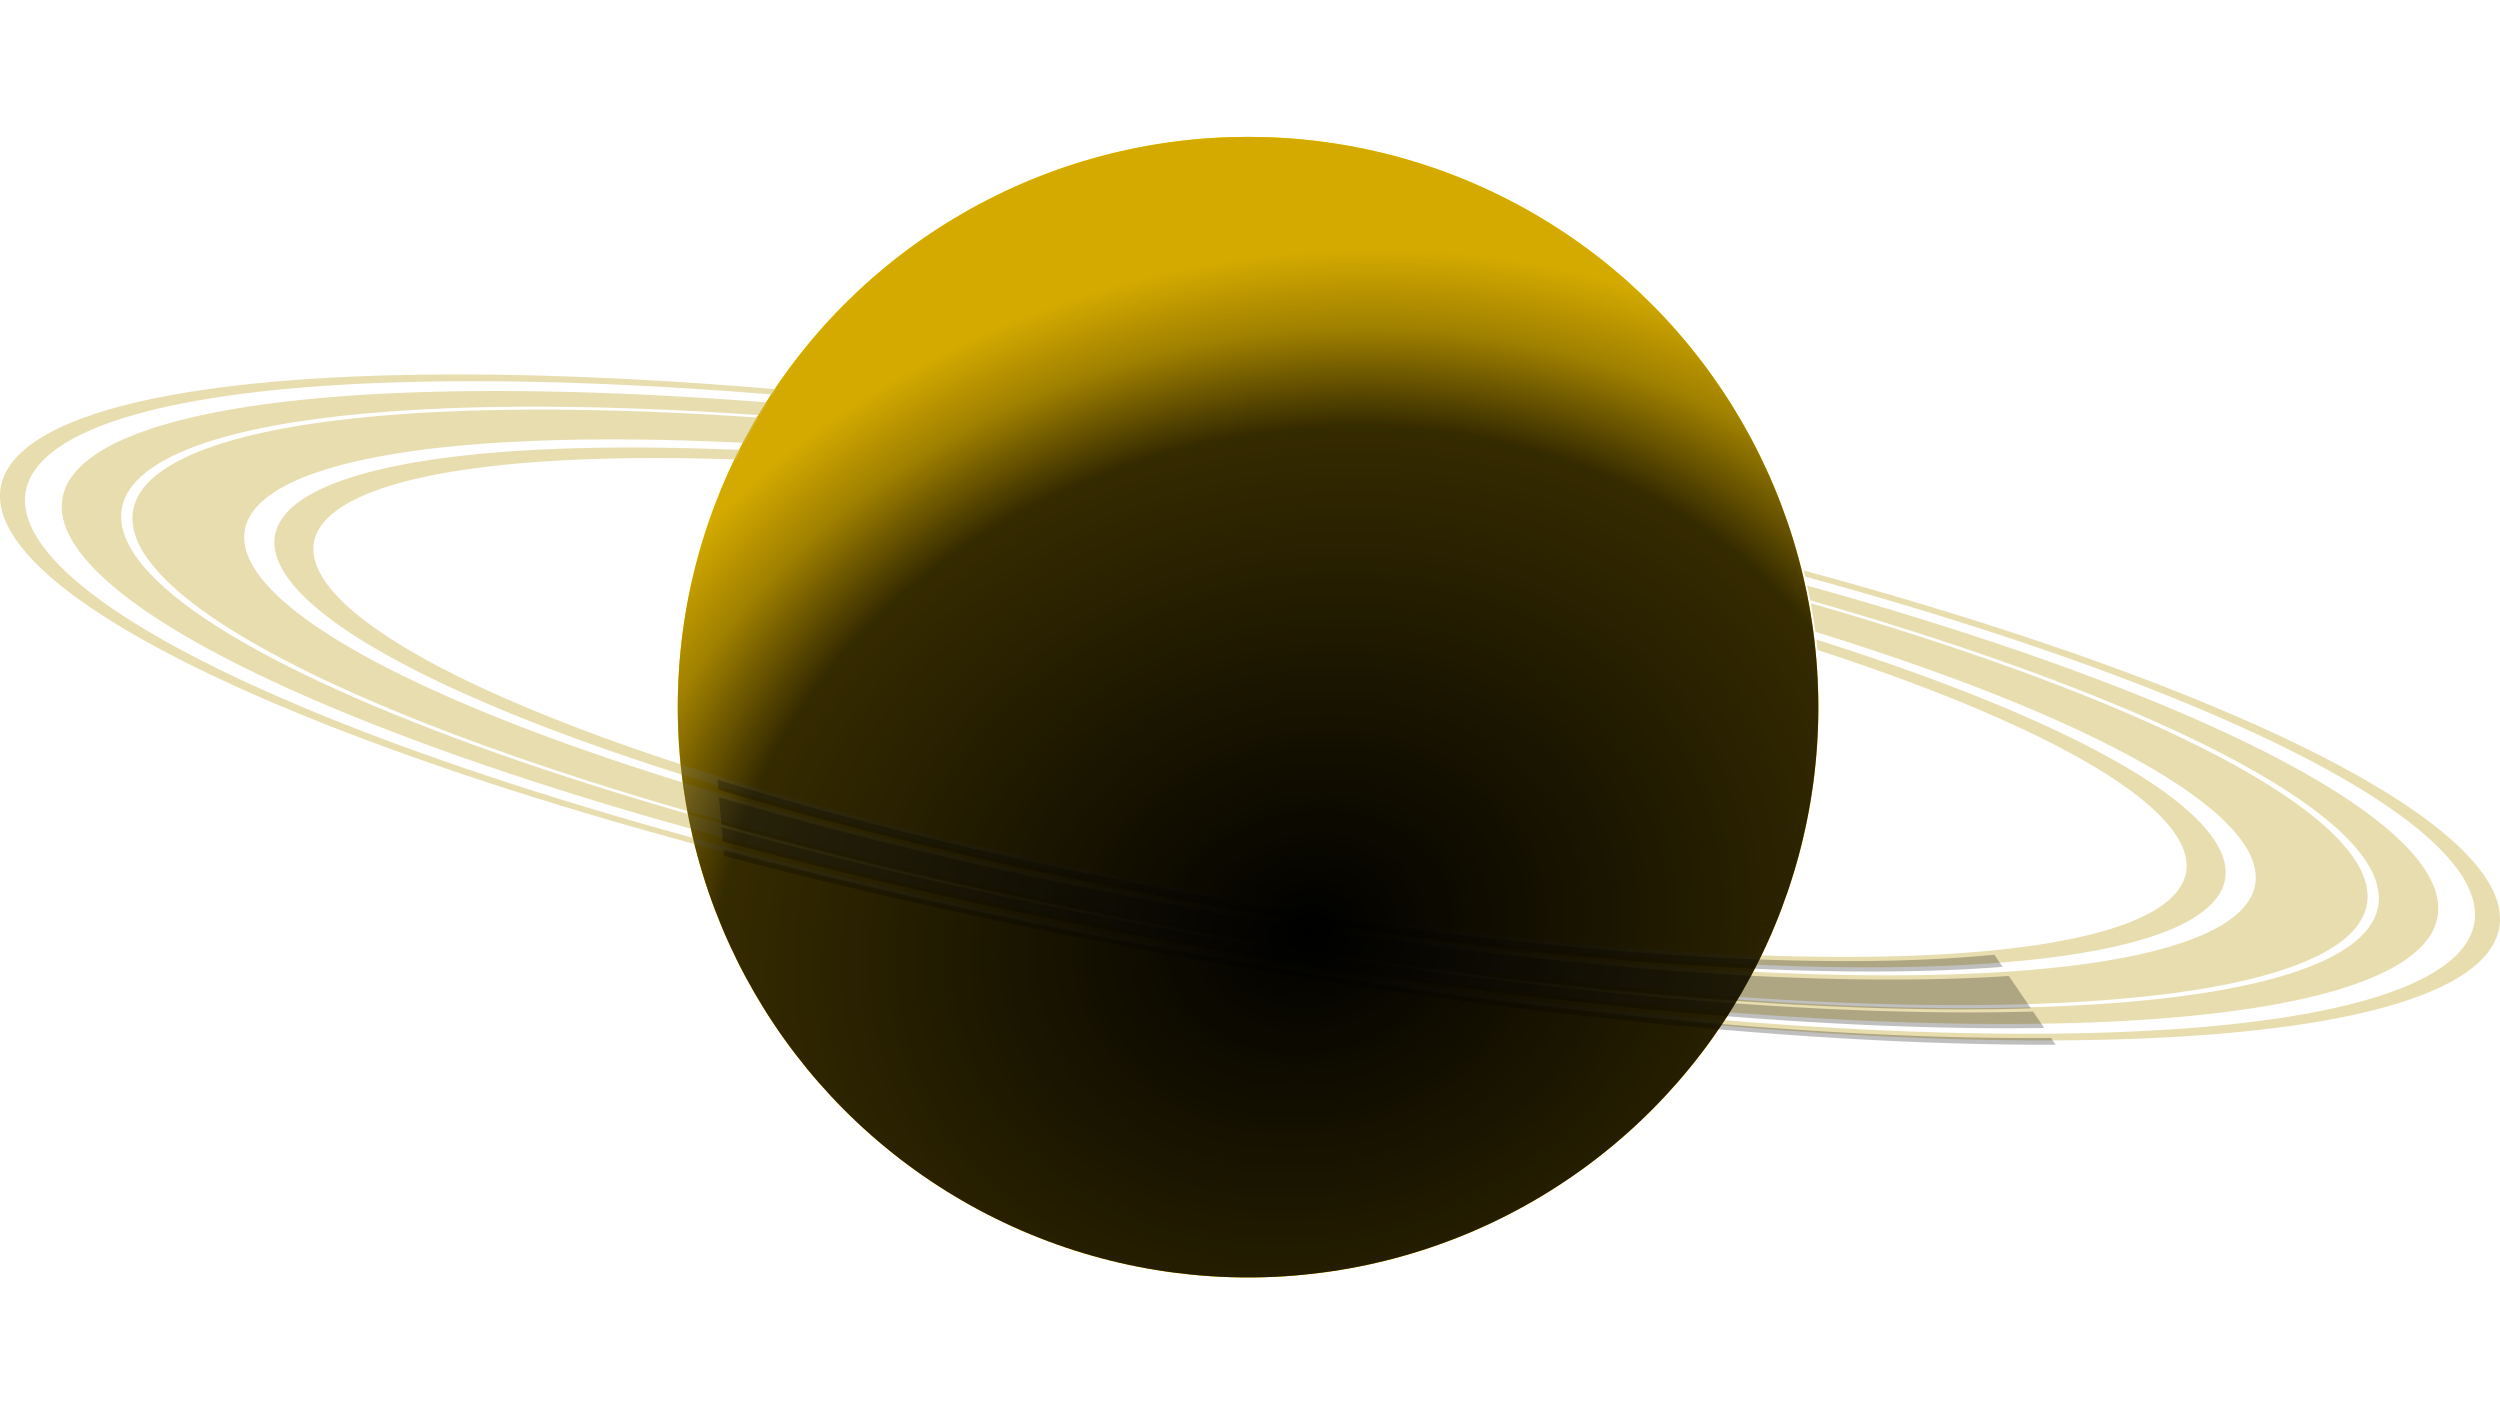 <?xml version="1.0" encoding="UTF-8" standalone="no"?>
<svg
   xmlns:dc="http://purl.org/dc/elements/1.1/"
   xmlns:cc="http://creativecommons.org/ns#"
   xmlns:rdf="http://www.w3.org/1999/02/22-rdf-syntax-ns#"
   xmlns:svg="http://www.w3.org/2000/svg"
   xmlns="http://www.w3.org/2000/svg"
   xmlns:xlink="http://www.w3.org/1999/xlink"
   id="svg8"
   version="1.1"
   viewBox="0 0 198.147 112.096"
   height="112.096mm"
   width="198.147mm">
  <defs
     id="defs2">
    <linearGradient
       id="linearGradient2506">
      <stop
         id="stop2502"
         offset="0"
         style="stop-color:#000000;stop-opacity:1;" />
      <stop
         style="stop-color:#000000;stop-opacity:0.75"
         offset="0.74"
         id="stop2510" />
      <stop
         id="stop2512"
         offset="0.885"
         style="stop-color:#000000;stop-opacity:0.247;" />
      <stop
         id="stop2504"
         offset="1"
         style="stop-color:#000000;stop-opacity:0;" />
    </linearGradient>
    <clipPath
       id="clipPath925"
       clipPathUnits="userSpaceOnUse">
      <ellipse
         ry="210.529"
         rx="210.529"
         style="opacity:1;fill:#ffe002;fill-opacity:1;stroke:none;stroke-width:0.554;stroke-opacity:1"
         id="ellipse927"
         cx="454.265"
         cy="773.07" />
    </clipPath>
    <clipPath
       id="clipPath979"
       clipPathUnits="userSpaceOnUse">
      <path
         id="path981"
         d="M 245.34,658.118 300.37,863.716 762.618,804.598 605.298,643.01 Z"
         style="fill:none;stroke:#000000;stroke-width:0.993px;stroke-linecap:butt;stroke-linejoin:miter;stroke-opacity:1" />
    </clipPath>
    <filter
       height="1.24"
       y="-0.12"
       width="1.24"
       x="-0.12"
       id="filter1008"
       style="color-interpolation-filters:sRGB">
      <feGaussianBlur
         id="feGaussianBlur1010"
         stdDeviation="4.52" />
    </filter>
    <filter
       id="filter1128"
       style="color-interpolation-filters:sRGB">
      <feColorMatrix
         id="feColorMatrix1106"
         type="luminanceToAlpha"
         result="fbSourceGraphic" />
      <feFlood
         id="feFlood1108"
         flood-color="rgb(134,39,24)"
         result="result1"
         flood-opacity="1" />
      <feComposite
         id="feComposite1110"
         in2="fbSourceGraphic"
         operator="out"
         result="result2" />
      <feColorMatrix
         id="feColorMatrix1112"
         values="1 0 0 0 0 0 1 0 0 0 0 0 1 0 0 0 0 0 1 0 "
         result="fbSourceGraphic"
         in="result2" />
      <feTurbulence
         id="feTurbulence1114"
         numOctaves="5"
         baseFrequency="0.035"
         type="fractalNoise" />
      <feColorMatrix
         id="feColorMatrix1116"
         result="result0"
         values="1 0 0 0 0 0 1 0 0 0 0 0 1 0 0 -1.5 0 0 4.7 -1 " />
      <feFlood
         id="feFlood1118"
         flood-opacity="1"
         flood-color="rgb(145,199,195)"
         result="result1" />
      <feBlend
         id="feBlend1120"
         in2="fbSourceGraphic"
         mode="normal"
         in="result1"
         result="result3" />
      <feComposite
         id="feComposite1122"
         in2="result0"
         operator="out"
         result="result4" />
      <feComposite
         id="feComposite1124"
         result="result5"
         in2="fbSourceGraphic"
         operator="atop" />
      <feComposite
         id="feComposite1126"
         operator="in"
         in2="SourceGraphic" />
    </filter>
    <radialGradient
       gradientUnits="userSpaceOnUse"
       gradientTransform="matrix(1.375,-0.332,0.278,1.15,-94.664,9.203)"
       r="45.2"
       fy="188.572"
       fx="112.881"
       cy="188.572"
       cx="112.881"
       id="radialGradient2508"
       xlink:href="#linearGradient2506" />
  </defs>
  <g
     transform="translate(-9.182,-114.708)"
     id="layer1">
    <ellipse
       cy="170.756"
       cx="108.101"
       id="ellipse879"
       style="opacity:1;fill:#ffe002;fill-opacity:1;stroke:none;stroke-width:0.119;stroke-opacity:1;filter:url(#filter1008)"
       rx="45.2"
       ry="45.2" />
    <ellipse
       ry="45.2"
       rx="45.2"
       style="opacity:1;fill:#d4aa00;fill-opacity:1;stroke:none;stroke-width:0.119;stroke-opacity:1;filter:url(#filter1128)"
       id="ellipse1012"
       cx="108.101"
       cy="170.756" />
    <path
       id="path815"
       d="m 70.73,145.56 a 100.542,20.108 10 0 0 -61.487,7.751 100.542,20.108 10 0 0 95.522,37.262 100.542,20.108 10 0 0 102.506,-2.344 100.542,20.108 10 0 0 -55.126,-28.305 c 0.04,0.162 0.08,0.324 0.118,0.486 a 98.531,19.706 10 0 1 53.028,27.47 98.531,19.706 10 0 1 -100.455,2.297 98.531,19.706 10 0 1 -93.612,-36.517 98.531,19.706 10 0 1 59.225,-7.677 c 0.093,-0.142 0.187,-0.283 0.281,-0.423 z m 81.694,15.56 c 0.085,0.39 0.166,0.781 0.241,1.174 a 90.796,18.159 10 0 1 45.01,24.243 90.796,18.159 10 0 1 -92.57,2.117 90.796,18.159 10 0 1 -86.264,-33.65 90.796,18.159 10 0 1 50.588,-7.388 c 0.202,-0.339 0.409,-0.676 0.62,-1.009 a 95.575,19.115 10 0 0 -55.914,7.567 95.575,19.115 10 0 0 90.804,35.421 95.575,19.115 10 0 0 97.442,-2.228 95.575,19.115 10 0 0 -49.956,-26.246 z M 69.313,147.808 a 89.888,17.978 10 0 0 -49.578,7.352 89.888,17.978 10 0 0 85.401,33.314 89.888,17.978 10 0 0 91.644,-2.096 89.888,17.978 10 0 0 -44.072,-23.857 c 0.139,0.751 0.26,1.507 0.362,2.268 a 80.899,16.18 10 0 1 34.858,20.028 80.899,16.18 10 0 1 -82.48,1.886 80.899,16.18 10 0 1 -76.861,-29.982 80.899,16.18 10 0 1 39.613,-6.912 c 0.355,-0.678 0.726,-1.345 1.113,-2.001 z m 83.833,17.594 c 0.033,0.274 0.065,0.547 0.092,0.822 a 75.333,15.067 10 0 1 29.208,17.627 75.333,15.067 10 0 1 -76.805,1.756 75.333,15.067 10 0 1 -71.573,-27.919 75.333,15.067 10 0 1 33.47,-6.564 c 0.121,-0.252 0.246,-0.501 0.372,-0.75 a 78.472,15.694 10 0 0 -36.933,6.769 78.472,15.694 10 0 0 74.555,29.083 78.472,15.694 10 0 0 80.005,-1.83 78.472,15.694 10 0 0 -32.391,-18.994 z"
       style="opacity:0.5;fill:#d3bc5f;fill-opacity:1;stroke:none;stroke-width:0.118;stroke-opacity:1" />
    <path
       clip-path="url(#clipPath979)"
       id="path815-5"
       d="m 252.346,576.174 a 380,76 0 0 0 -223.773,69.203 380,76 0 0 0 380,76 380,76 0 0 0 380,-76 380,76 0 0 0 -223.764,-69.176 c 0.255,0.576 0.509,1.153 0.758,1.732 A 372.4,74.48 0 0 1 780.971,645.377 372.4,74.48 0 0 1 408.572,719.857 372.4,74.48 0 0 1 36.172,645.377 372.4,74.48 0 0 1 251.576,577.934 c 0.253,-0.588 0.51,-1.175 0.77,-1.76 z m 314.285,4.299 c 0.573,1.394 1.129,2.798 1.666,4.211 A 343.167,68.633 0 0 1 751.738,645.377 343.167,68.633 0 0 1 408.572,714.01 343.167,68.633 0 0 1 65.404,645.377 343.167,68.633 0 0 1 248.85,584.678 c 0.531,-1.396 1.078,-2.784 1.645,-4.162 a 361.228,72.246 0 0 0 -203.15,64.861 361.228,72.246 0 0 0 361.229,72.246 361.228,72.246 0 0 0 361.227,-72.246 361.228,72.246 0 0 0 -203.168,-64.904 z m -318.084,5 A 339.735,67.947 0 0 0 68.836,645.377 339.735,67.947 0 0 0 408.572,713.324 339.735,67.947 0 0 0 748.307,645.377 339.735,67.947 0 0 0 568.609,585.504 c 1.012,2.703 1.957,5.437 2.834,8.203 A 305.761,61.152 0 0 1 714.332,645.377 305.761,61.152 0 0 1 408.572,706.529 305.761,61.152 0 0 1 102.811,645.377 305.761,61.152 0 0 1 245.717,593.65 c 0.875,-2.757 1.821,-5.483 2.83,-8.178 z m 323.584,10.465 c 0.301,0.997 0.6,1.995 0.883,3 A 284.725,56.945 0 0 1 693.297,645.377 284.725,56.945 0 0 1 408.572,702.322 284.725,56.945 0 0 1 123.846,645.377 284.725,56.945 0 0 1 244.117,598.977 c 0.286,-1.017 0.588,-2.026 0.893,-3.035 a 296.589,59.318 0 0 0 -133.027,49.436 296.589,59.318 0 0 0 296.59,59.318 296.589,59.318 0 0 0 296.588,-59.318 296.589,59.318 0 0 0 -133.029,-49.439 z"
       style="opacity:0.25;fill:#000000;fill-opacity:1;stroke:none;stroke-width:0.447;stroke-opacity:1"
       transform="matrix(0.261,0.046,-0.046,0.261,31.45,-16.164)" />
    <ellipse
       cy="170.756"
       cx="108.101"
       id="ellipse2500"
       style="opacity:1;fill:url(#radialGradient2508);fill-opacity:1;stroke:none;stroke-width:0.119;stroke-opacity:1"
       rx="45.2"
       ry="45.2" />
  </g>
</svg>
